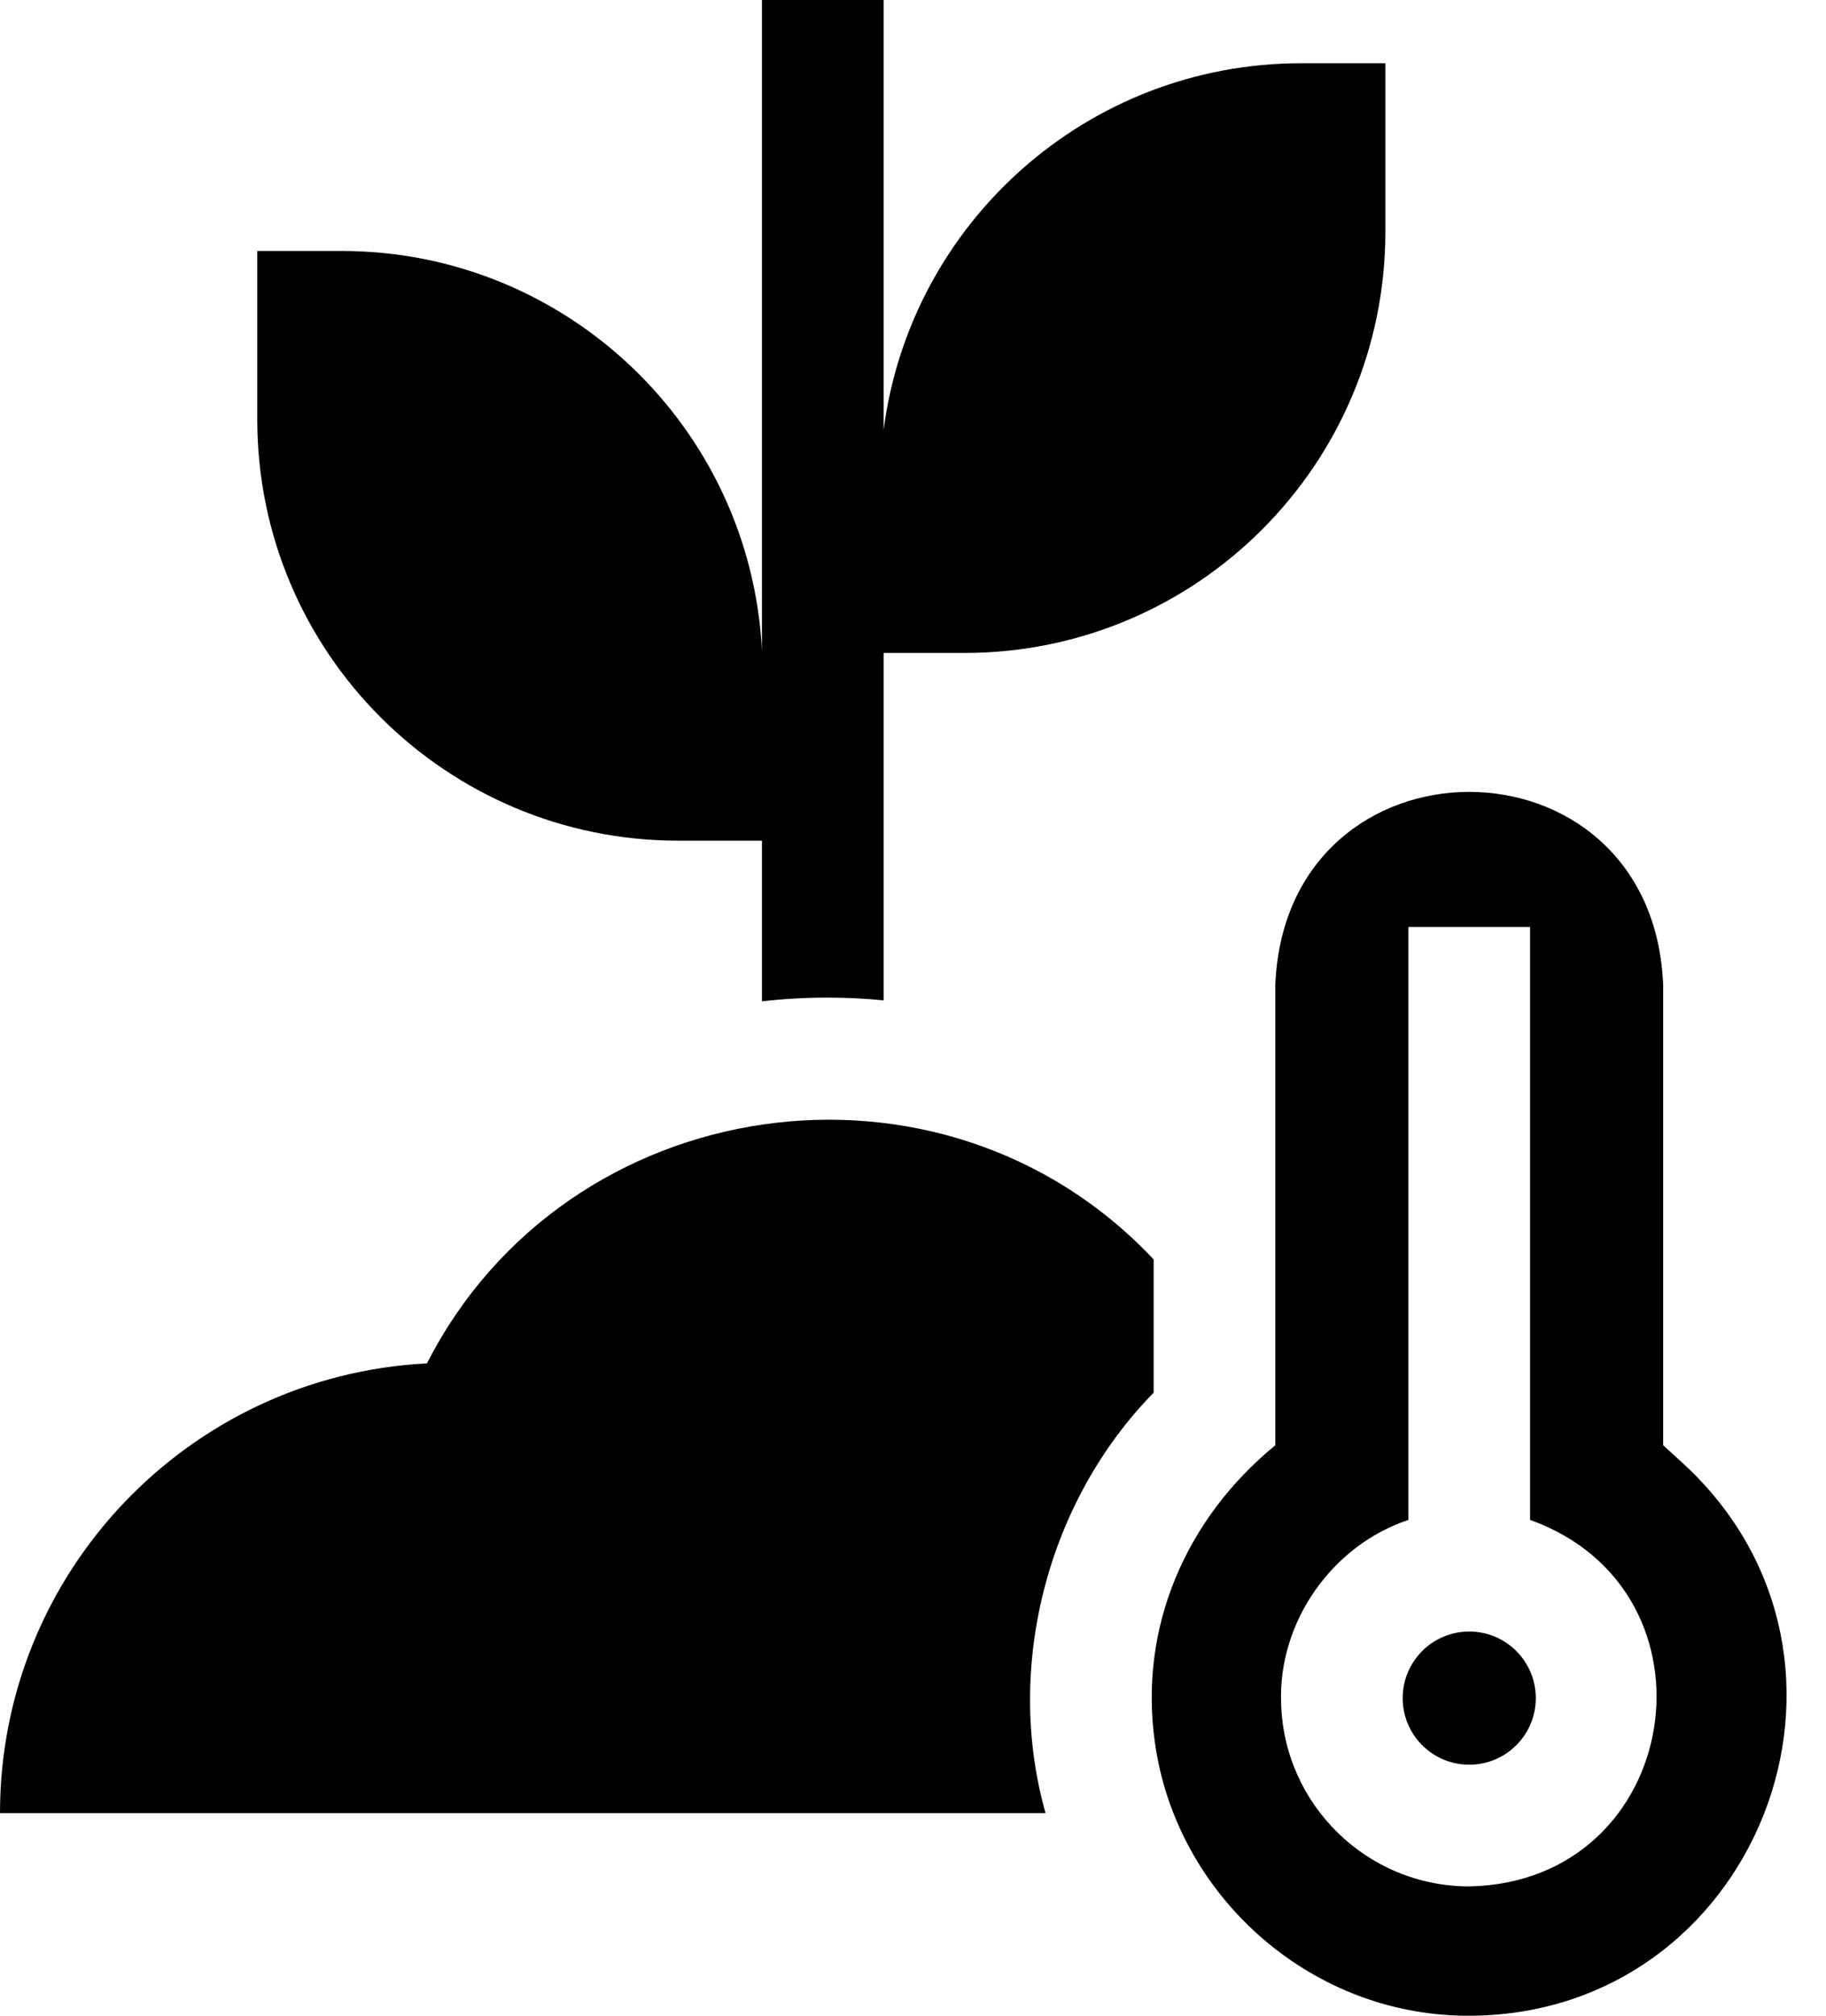 <svg width="29" height="32" viewBox="0 0 29 32"  xmlns="http://www.w3.org/2000/svg">
<path d="M10.773 13.346H12.101V15.896C12.444 15.857 12.79 15.837 13.138 15.837C13.439 15.837 13.738 15.851 14.033 15.881V10.366H15.315C19.008 10.366 22.002 7.372 22.002 3.679V1.004H20.665C17.264 1.004 14.457 3.543 14.033 6.828V0H12.101V10.328C11.922 6.794 9.001 3.984 5.423 3.984H4.086V6.659C4.086 10.352 7.08 13.346 10.773 13.346Z" />
<path d="M18.322 22.109V19.994C14.966 16.426 8.997 17.296 6.781 21.644C3.004 21.836 0 24.959 0 28.784H16.605C15.949 26.464 16.634 23.829 18.322 22.109Z" />
<path d="M23.334 28.015C23.918 28.015 24.391 27.542 24.391 26.958C24.391 26.374 23.918 25.901 23.334 25.901C22.75 25.901 22.277 26.374 22.277 26.958C22.277 27.542 22.75 28.015 23.334 28.015Z" />
<path d="M26.729 23.231L26.414 22.944V15.636C26.245 11.55 20.422 11.55 20.254 15.636C20.255 17.456 20.253 21.123 20.254 22.944C18.837 24.105 18.084 25.828 18.341 27.657C18.675 30.076 20.78 31.974 23.262 32C27.893 32.049 30.137 26.365 26.729 23.231ZM23.334 29.947C21.708 29.947 20.382 28.643 20.346 27.026C20.303 25.739 21.161 24.531 22.368 24.129V14.716H24.3V24.129C27.449 25.258 26.721 29.882 23.334 29.947Z" />
</svg>
